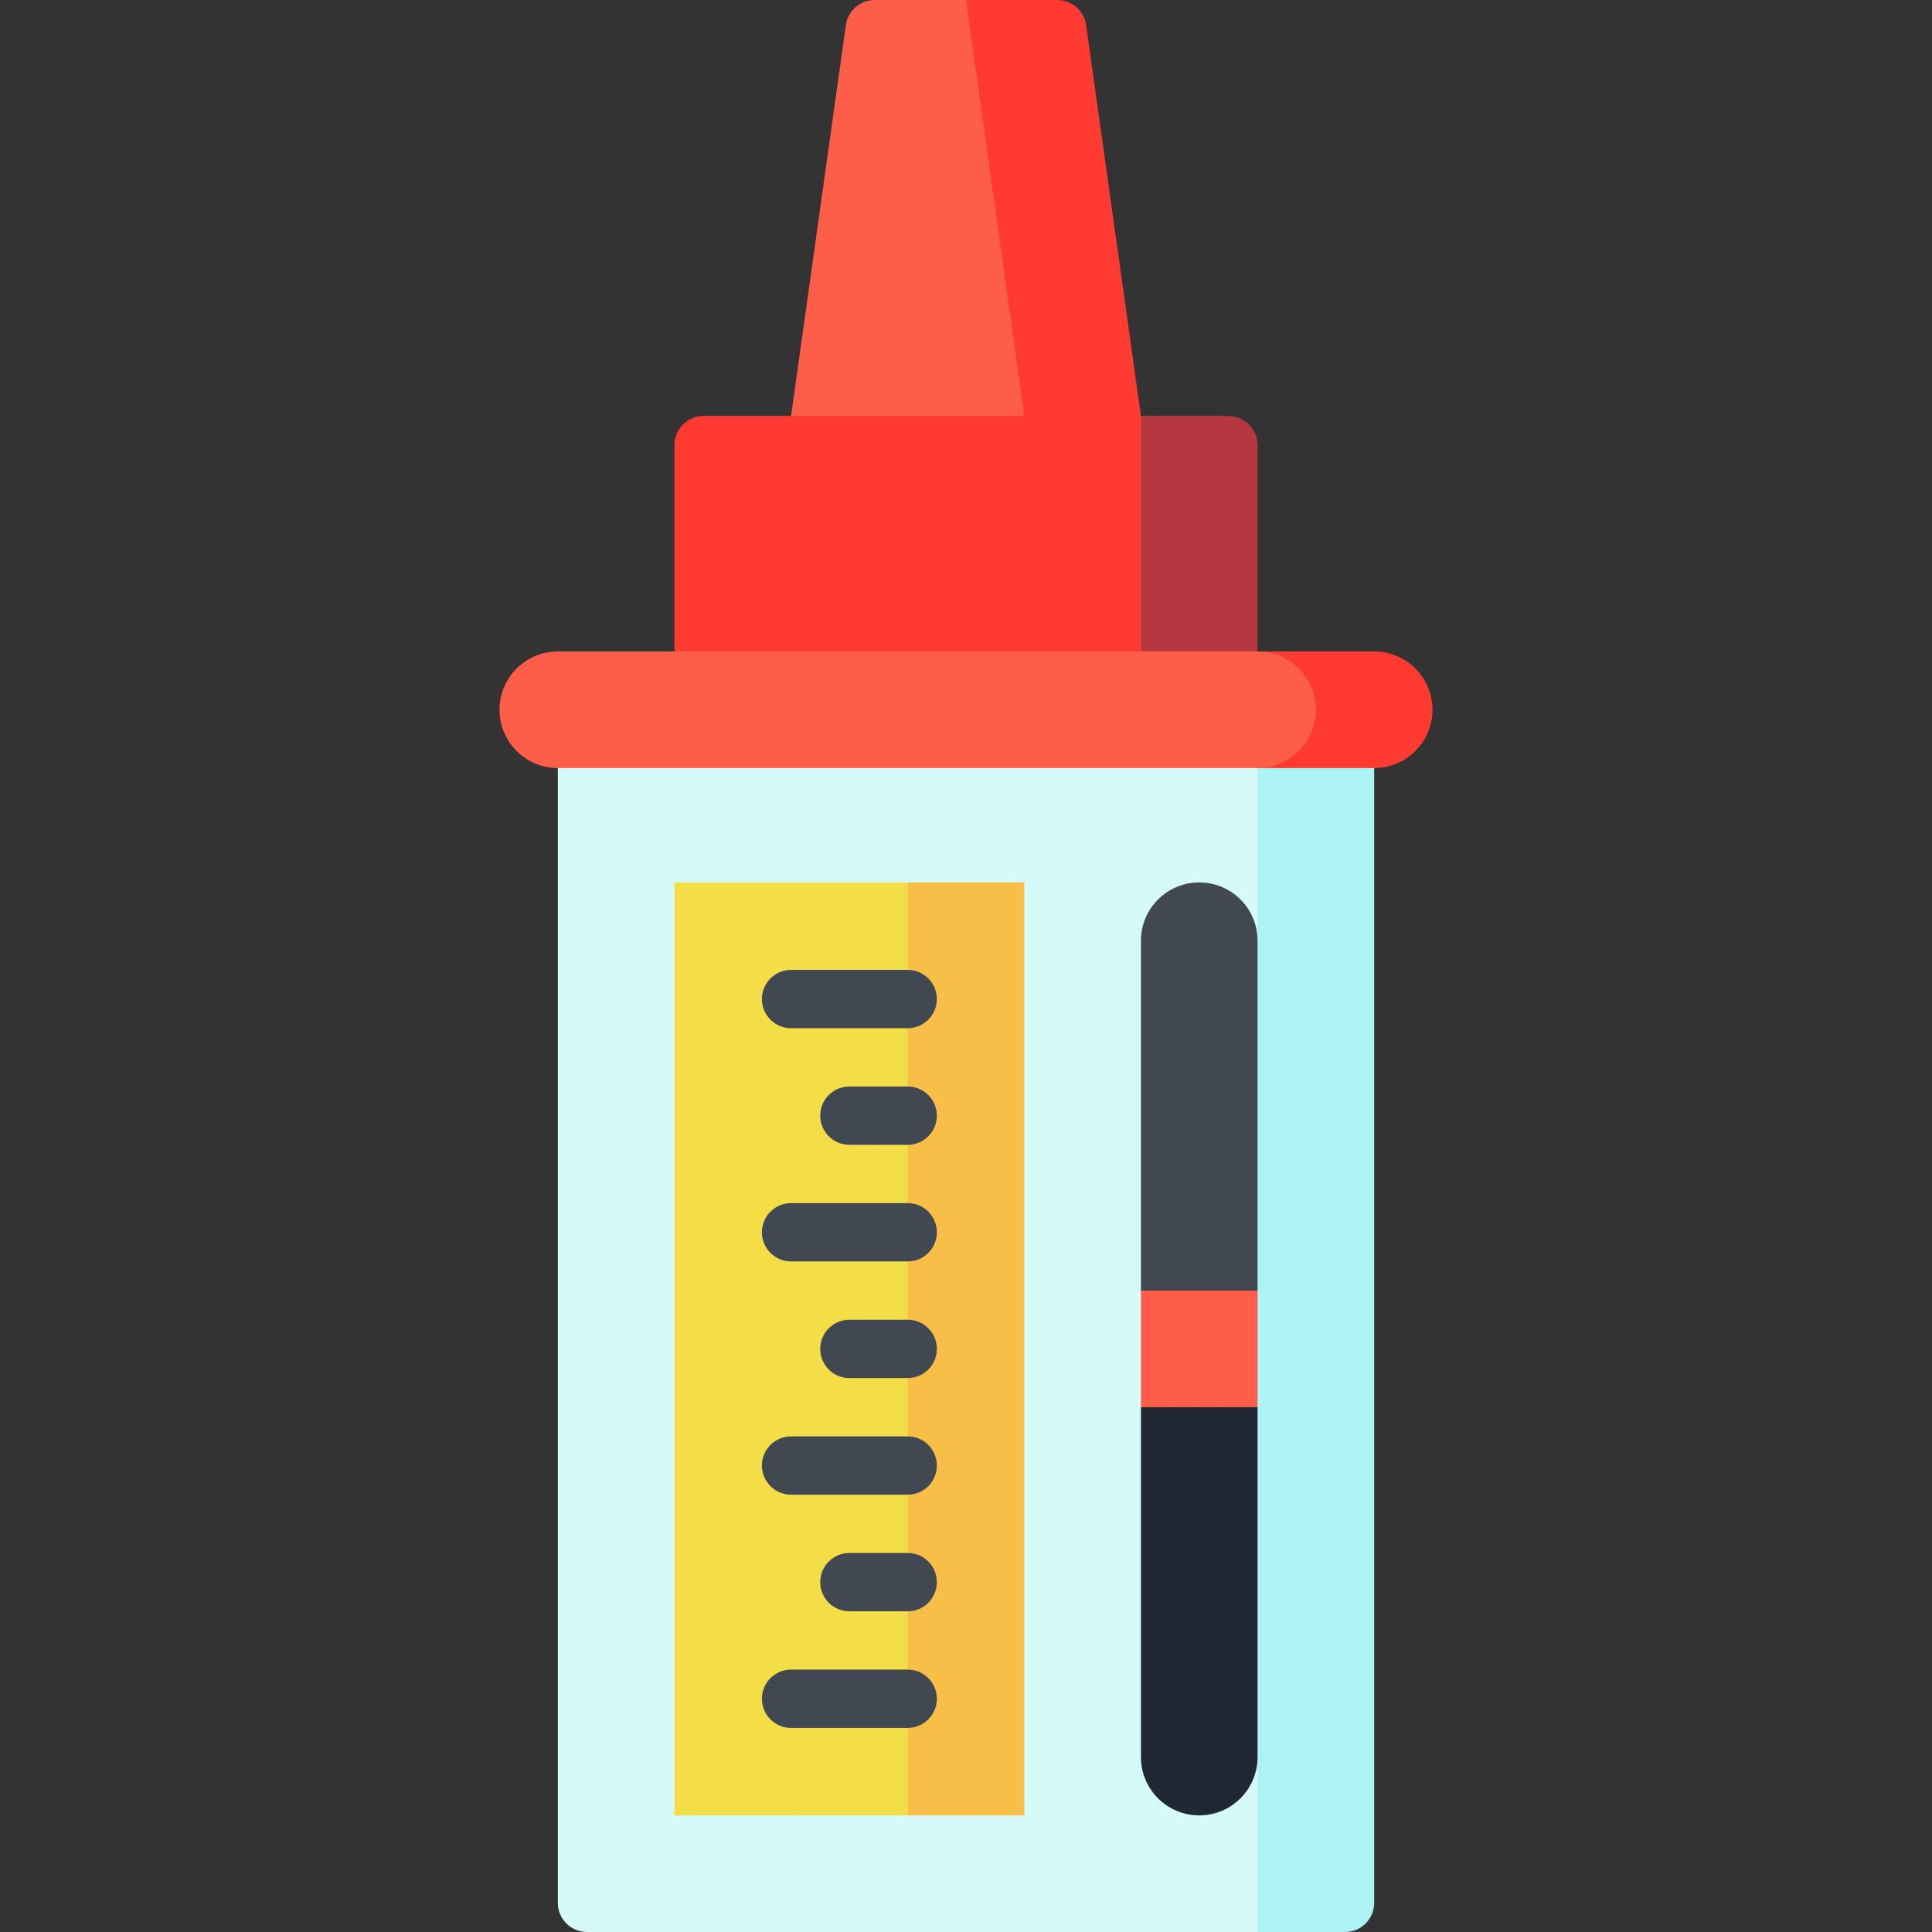 <svg id="Capa_1" enable-background="new 0 0 497 497" height="512" viewBox="0 0 497 497" width="512" xmlns="http://www.w3.org/2000/svg"><rect x="0" y="0" width="497" height="497" fill="#333333" stroke="none"/><g><path d="m271.978 0h-23.478l-15 137 60-30-14.095-100.541c-.519-3.704-3.687-6.459-7.427-6.459z" fill="#ff3a33"/><path d="m248.5 0h-23.478c-3.74 0-6.908 2.755-7.427 6.459l-14.095 100.541 30 30 30-30z" fill="#fe5e49"/><path d="m293.5 107-90 75.581h120v-68.081c0-4.142-3.358-7.5-7.5-7.5z" fill="#b53840"/><path d="m173.5 114.5v68.081h120v-75.581h-112.5c-4.142 0-7.5 3.358-7.5 7.5z" fill="#ff3a33"/><path d="m203.5 182 120 315h22.5c4.142 0 7.5-3.358 7.5-7.5v-307.5z" fill="#adf2f5"/><path d="m323.5 182h-180v307.5c0 4.142 3.358 7.5 7.5 7.5h172.5v-45l-15-105 15-105z" fill="#d6f9fa"/><path d="m353.5 167.581h-30v30h30c8.28 0 15-6.72 15-15s-6.72-15-15-15z" fill="#ff3a33"/><path d="m323.5 167.581c8.28 0 15 6.72 15 15s-6.72 15-15 15h-180c-8.28 0-15-6.72-15-15s6.72-15 15-15z" fill="#fe5e49"/><path d="m233.5 467-45-120 45-120h30v240z" fill="#f7be48"/><path d="m173.5 227h60v240h-60z" fill="#f4de48"/><path d="m323.5 362-15 15-15-15v-30l15-15 15 15z" fill="#fe5e49"/><path d="m293.5 362v90c0 8.284 6.716 15 15 15s15-6.716 15-15v-90z" fill="#202833"/><g fill="#414851"><path d="m308.5 227c-8.284 0-15 6.716-15 15v90h30v-90c0-8.284-6.716-15-15-15z"/><path d="m233.5 264.5h-30c-4.143 0-7.5-3.358-7.5-7.5s3.357-7.5 7.5-7.5h30c4.143 0 7.5 3.358 7.5 7.5s-3.357 7.5-7.5 7.5z"/><path d="m233.5 294.5h-15c-4.143 0-7.5-3.358-7.5-7.5s3.357-7.5 7.5-7.5h15c4.143 0 7.5 3.358 7.5 7.5s-3.357 7.5-7.5 7.5z"/><path d="m233.5 324.5h-30c-4.143 0-7.5-3.358-7.5-7.5s3.357-7.5 7.5-7.5h30c4.143 0 7.5 3.358 7.5 7.5s-3.357 7.5-7.5 7.5z"/><path d="m233.5 354.5h-15c-4.143 0-7.5-3.358-7.5-7.5s3.357-7.5 7.5-7.5h15c4.143 0 7.5 3.358 7.5 7.5s-3.357 7.5-7.5 7.5z"/><path d="m233.5 384.5h-30c-4.143 0-7.5-3.358-7.5-7.5s3.357-7.5 7.5-7.5h30c4.143 0 7.5 3.358 7.5 7.5s-3.357 7.5-7.5 7.5z"/><path d="m233.5 414.5h-15c-4.143 0-7.5-3.358-7.5-7.5s3.357-7.5 7.5-7.5h15c4.143 0 7.5 3.358 7.5 7.5s-3.357 7.5-7.5 7.5z"/><path d="m233.5 444.5h-30c-4.143 0-7.5-3.358-7.5-7.5s3.357-7.5 7.5-7.5h30c4.143 0 7.5 3.358 7.5 7.5s-3.357 7.5-7.5 7.5z"/></g></g></svg>